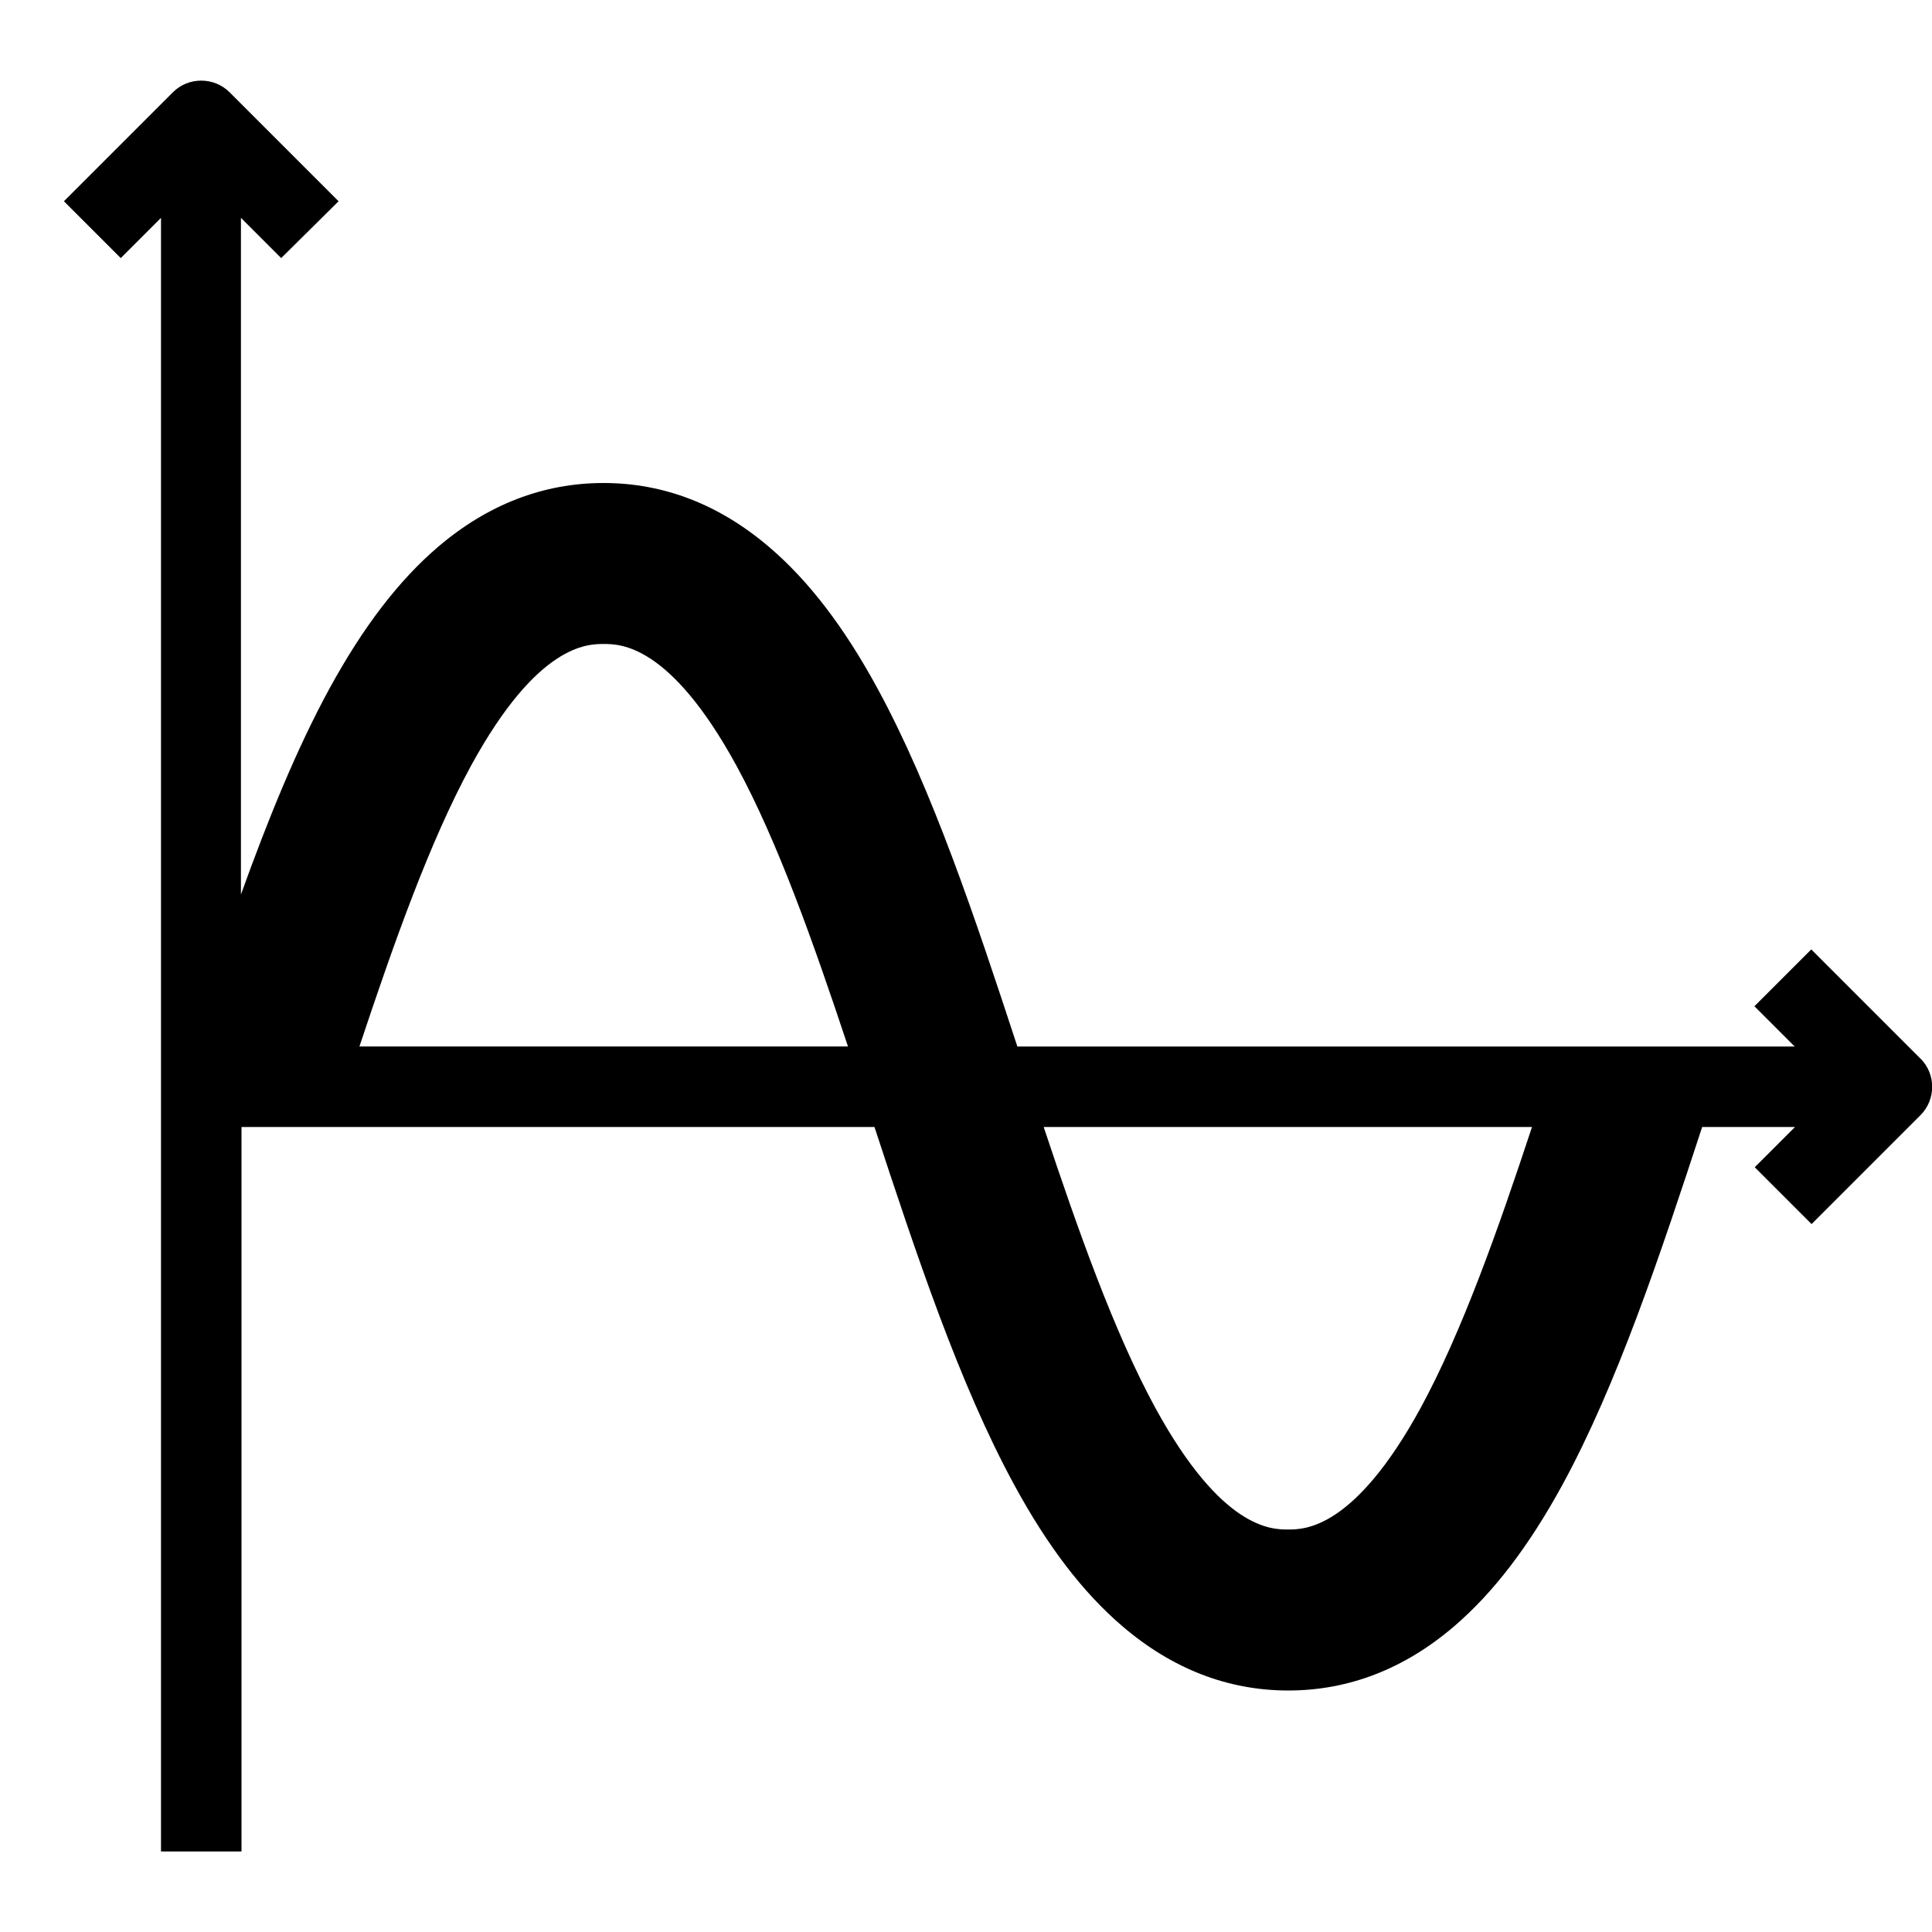 <svg version="1.1" xmlns="http://www.w3.org/2000/svg" width="24" height="24" viewBox="0 0 24 24">
   <path d="M23.853 13.147l-1.353-1.353-0.706 0.706 0.5 0.5h-9.656c-0.519-1.581-1.056-3.197-1.737-4.447-0.416-0.766-0.856-1.338-1.341-1.753-0.619-0.531-1.313-0.8-2.063-0.8s-1.444 0.269-2.063 0.8c-0.484 0.416-0.922 0.987-1.341 1.753-0.409 0.75-0.766 1.631-1.1 2.559v-8.406l0.5 0.5 0.713-0.706-1.353-1.353c-0.194-0.194-0.513-0.194-0.706 0l-1.353 1.353 0.706 0.706 0.5-0.5v20.294h1v-9h7.863c0.519 1.581 1.056 3.197 1.737 4.447 0.416 0.766 0.856 1.338 1.341 1.753 0.619 0.531 1.313 0.8 2.063 0.8s1.444-0.269 2.063-0.8c0.484-0.416 0.922-0.987 1.341-1.753 0.681-1.25 1.219-2.866 1.737-4.447h1.153l-0.5 0.5 0.706 0.706 1.353-1.353c0.194-0.194 0.194-0.513-0.003-0.706zM5.853 9.509c0.825-1.509 1.444-1.509 1.647-1.509s0.822 0 1.647 1.509c0.513 0.941 0.959 2.203 1.387 3.491h-6.069c0.428-1.287 0.875-2.55 1.388-3.491zM17.647 17.491c-0.825 1.509-1.444 1.509-1.647 1.509s-0.822 0-1.647-1.509c-0.513-0.941-0.959-2.203-1.388-3.491h6.066c-0.425 1.287-0.872 2.55-1.384 3.491z" />
</svg>

